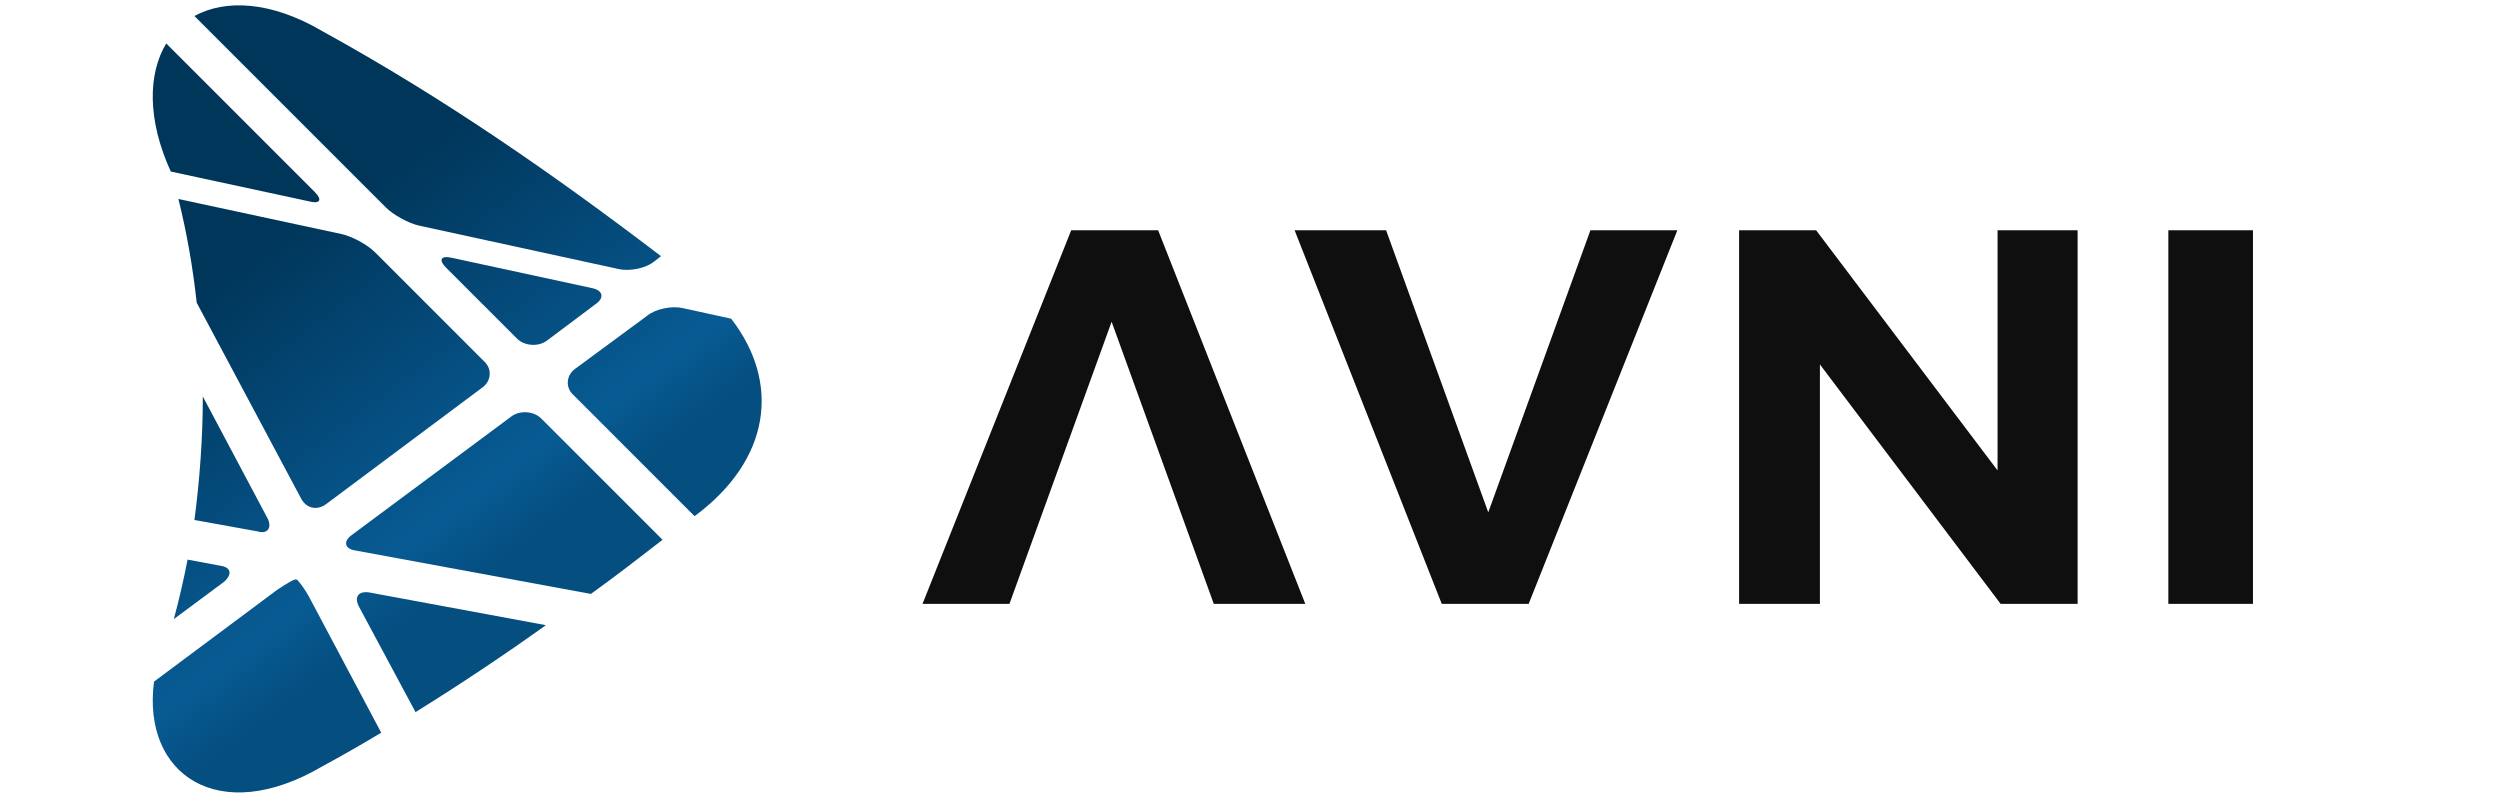 <svg width="327.9" height="104.6"
  xmlns="http://www.w3.org/2000/svg"
  xmlns:svg="http://www.w3.org/2000/svg">
  <style type="text/css">.st0{fill:#0F0F0F;}
	.st1{fill:url(#SVGID_1_);}
	.st2{fill:url(#SVGID_2_);}
	.st3{fill:url(#SVGID_3_);}
	.st4{fill:url(#SVGID_4_);}
	.st5{fill:url(#SVGID_5_);}
	.st6{fill:url(#SVGID_6_);}
	.st7{fill:url(#SVGID_7_);}
	.st8{fill:url(#SVGID_8_);}
	.st9{fill:url(#SVGID_9_);}
	.st10{fill:url(#SVGID_10_);}</style>
  <title>logo-black</title>
  <g>
    <title>Layer 1</title>
    <g id="svg_1">
      <g id="svg_2">
        <path fill="black" id="svg_3" d="m181.8,30.2l13.4,37l13.4,-37l11.4,0l-19.5,49l-11.4,0l-19.3,-49c0,0 12,0 12,0z" class="st0"/>
        <path fill="black" id="svg_4" d="m295.5,30.2l0,49l-11.1,0l0,-49c0,0 11.1,0 11.1,0z" class="st0"/>
        <path fill="black" id="svg_6" d="m238.2,30.2l23.8,31.5l0,-31.5l10.5,0l0,49l-10.1,0l-23.7,-31.4l0,31.4l-10.6,0l0,-49c0,0 10.1,0 10.1,0z" class="st0"/>
        <path transform="rotate(-180 146.1,54.7) " id="svg_19" fill="black" d="m133,30.2l13.4,37l13.4,-37l11.4,0l-19.5,49l-11.4,0l-19.3,-49c0,0 12,0 12,0z" class="st0"/>
      </g>
    </g>
    <g id="svg_7">
      <linearGradient y2="90.704" x2="65.265" y1="18.156" x1="10.595" gradientUnits="userSpaceOnUse" id="SVGID_1_">
        <stop stop-color="#00365A" offset="0"/>
        <stop stop-color="#00365A" offset="0.25"/>
        <stop stop-color="#054E80" offset="0.571"/>
        <stop stop-color="#075B93" offset="0.735"/>
        <stop stop-color="#054E80" offset="0.839"/>
        <stop stop-color="#054E80" offset="1"/>
      </linearGradient>
      <path id="svg_8" d="m47.1,79.6l7.4,13.8c5.8,-3.6 11.5,-7.4 17.1,-11.4l-23.2,-4.3c-1.4,-0.2 -2,0.6 -1.3,1.9z" class="st1"/>
      <linearGradient y2="105.173" x2="43.745" y1="35.617" x1="-8.669" gradientUnits="userSpaceOnUse" id="SVGID_2_">
        <stop stop-color="#00365A" offset="0"/>
        <stop stop-color="#00365A" offset="0.25"/>
        <stop stop-color="#054E80" offset="0.571"/>
        <stop stop-color="#075B93" offset="0.735"/>
        <stop stop-color="#054E80" offset="0.839"/>
        <stop stop-color="#054E80" offset="1"/>
      </linearGradient>
      <path id="svg_9" d="m38.9,76c-0.3,-0.1 -1.4,0.6 -2.6,1.4l-16.1,12c-1.6,12.2 8.5,19.1 22.1,11.1c2.6,-1.4 5.2,-2.9 7.7,-4.4l-9.4,-17.7c-0.7,-1.3 -1.5,-2.3 -1.7,-2.4z" class="st2"/>
      <linearGradient y2="65.959" x2="99.978" y1="-1.955" x1="48.801" gradientUnits="userSpaceOnUse" id="SVGID_3_">
        <stop stop-color="#00365A" offset="0"/>
        <stop stop-color="#00365A" offset="0.25"/>
        <stop stop-color="#054E80" offset="0.571"/>
        <stop stop-color="#075B93" offset="0.735"/>
        <stop stop-color="#054E80" offset="0.839"/>
        <stop stop-color="#054E80" offset="1"/>
      </linearGradient>
      <path id="svg_10" d="m84.9,41.4l-9.5,7c-1.1,0.8 -1.3,2.4 -0.2,3.4l15.9,15.9c10,-7.4 11.3,-17.5 4.8,-25.9l-6.4,-1.4c-1.4,-0.3 -3.5,0.1 -4.6,1z" class="st3"/>
      <linearGradient y2="83.48" x2="75.439" y1="14.436" x1="23.411" gradientUnits="userSpaceOnUse" id="SVGID_4_">
        <stop stop-color="#00365A" offset="0"/>
        <stop stop-color="#00365A" offset="0.25"/>
        <stop stop-color="#054E80" offset="0.571"/>
        <stop stop-color="#075B93" offset="0.735"/>
        <stop stop-color="#054E80" offset="0.839"/>
        <stop stop-color="#054E80" offset="1"/>
      </linearGradient>
      <path id="svg_11" d="m71,54.9c-1,-1 -2.8,-1.1 -3.9,-0.3l-21,15.6c-1.1,0.8 -0.9,1.8 0.5,2l30.9,5.7c3.2,-2.3 6.3,-4.7 9.4,-7.1l-15.9,-15.9z" class="st4"/>
      <linearGradient y2="70.95" x2="94.374" y1="0.522" x1="41.303" gradientUnits="userSpaceOnUse" id="SVGID_5_">
        <stop stop-color="#00365A" offset="0"/>
        <stop stop-color="#00365A" offset="0.25"/>
        <stop stop-color="#054E80" offset="0.571"/>
        <stop stop-color="#075B93" offset="0.735"/>
        <stop stop-color="#054E80" offset="0.839"/>
        <stop stop-color="#054E80" offset="1"/>
      </linearGradient>
      <path id="svg_12" d="m77.7,37.8l-18.5,-4c-1.4,-0.3 -1.7,0.3 -0.7,1.3l9.3,9.3c1,1 2.8,1.1 3.9,0.3l6.4,-4.8c1.2,-0.8 1,-1.8 -0.4,-2.1z" class="st5"/>
      <linearGradient y2="83.226" x2="76.617" y1="13.524" x1="24.093" gradientUnits="userSpaceOnUse" id="SVGID_6_">
        <stop stop-color="#00365A" offset="0"/>
        <stop stop-color="#00365A" offset="0.25"/>
        <stop stop-color="#054E80" offset="0.571"/>
        <stop stop-color="#075B93" offset="0.735"/>
        <stop stop-color="#054E80" offset="0.839"/>
        <stop stop-color="#054E80" offset="1"/>
      </linearGradient>
      <path id="svg_13" d="m41.3,25.2l-19.5,-19.5c-2.4,4 -2.5,10 0.6,16.8l18.1,3.9c1.5,0.4 1.8,-0.2 0.8,-1.2z" class="st6"/>
      <linearGradient y2="97.263" x2="53.967" y1="28.73" x1="2.325" gradientUnits="userSpaceOnUse" id="SVGID_7_">
        <stop stop-color="#00365A" offset="0"/>
        <stop stop-color="#00365A" offset="0.25"/>
        <stop stop-color="#054E80" offset="0.571"/>
        <stop stop-color="#075B93" offset="0.735"/>
        <stop stop-color="#054E80" offset="0.839"/>
        <stop stop-color="#054E80" offset="1"/>
      </linearGradient>
      <path id="svg_14" d="m35.1,68l-8.5,-16c0,5.4 -0.4,10.9 -1.1,16.2l8.3,1.5c1.3,0.4 1.9,-0.5 1.3,-1.7z" class="st7"/>
      <linearGradient y2="71.063" x2="96.162" y1="0.07" x1="42.665" gradientUnits="userSpaceOnUse" id="SVGID_8_">
        <stop stop-color="#00365A" offset="0"/>
        <stop stop-color="#00365A" offset="0.25"/>
        <stop stop-color="#054E80" offset="0.571"/>
        <stop stop-color="#075B93" offset="0.735"/>
        <stop stop-color="#054E80" offset="0.839"/>
        <stop stop-color="#054E80" offset="1"/>
      </linearGradient>
      <path id="svg_15" d="m55,29.6l26.2,5.7c1.4,0.3 3.5,-0.1 4.6,-1l0.9,-0.7c-14.3,-10.9 -28.6,-20.8 -44.4,-29.5c-6.8,-4 -12.8,-4.2 -16.8,-2l25.1,25.1c1,1 3,2.1 4.4,2.4z" class="st8"/>
      <linearGradient y2="101.928" x2="44.443" y1="36.09" x1="-5.17" gradientUnits="userSpaceOnUse" id="SVGID_9_">
        <stop stop-color="#00365A" offset="0"/>
        <stop stop-color="#00365A" offset="0.25"/>
        <stop stop-color="#054E80" offset="0.571"/>
        <stop stop-color="#075B93" offset="0.735"/>
        <stop stop-color="#054E80" offset="0.839"/>
        <stop stop-color="#054E80" offset="1"/>
      </linearGradient>
      <path id="svg_16" d="m28.9,74.2l-4.3,-0.8c-0.5,2.6 -1.1,5.2 -1.8,7.8l6.6,-4.9c1.1,-1 0.9,-1.9 -0.5,-2.1z" class="st9"/>
      <linearGradient y2="84.24" x2="72.499" y1="15.426" x1="20.644" gradientUnits="userSpaceOnUse" id="SVGID_10_">
        <stop stop-color="#00365A" offset="0"/>
        <stop stop-color="#00365A" offset="0.25"/>
        <stop stop-color="#054E80" offset="0.571"/>
        <stop stop-color="#075B93" offset="0.735"/>
        <stop stop-color="#054E80" offset="0.839"/>
        <stop stop-color="#054E80" offset="1"/>
      </linearGradient>
      <path id="svg_17" d="m39.5,65.4c0.7,1.3 2.1,1.6 3.3,0.7l20.5,-15.3c1.1,-0.8 1.3,-2.4 0.2,-3.4l-14.3,-14.3c-1,-1 -3,-2.1 -4.4,-2.4l-21.4,-4.6c1.1,4.4 1.9,9 2.4,13.6l13.7,25.7z" class="st10"/>
    </g>
  </g>
</svg>
